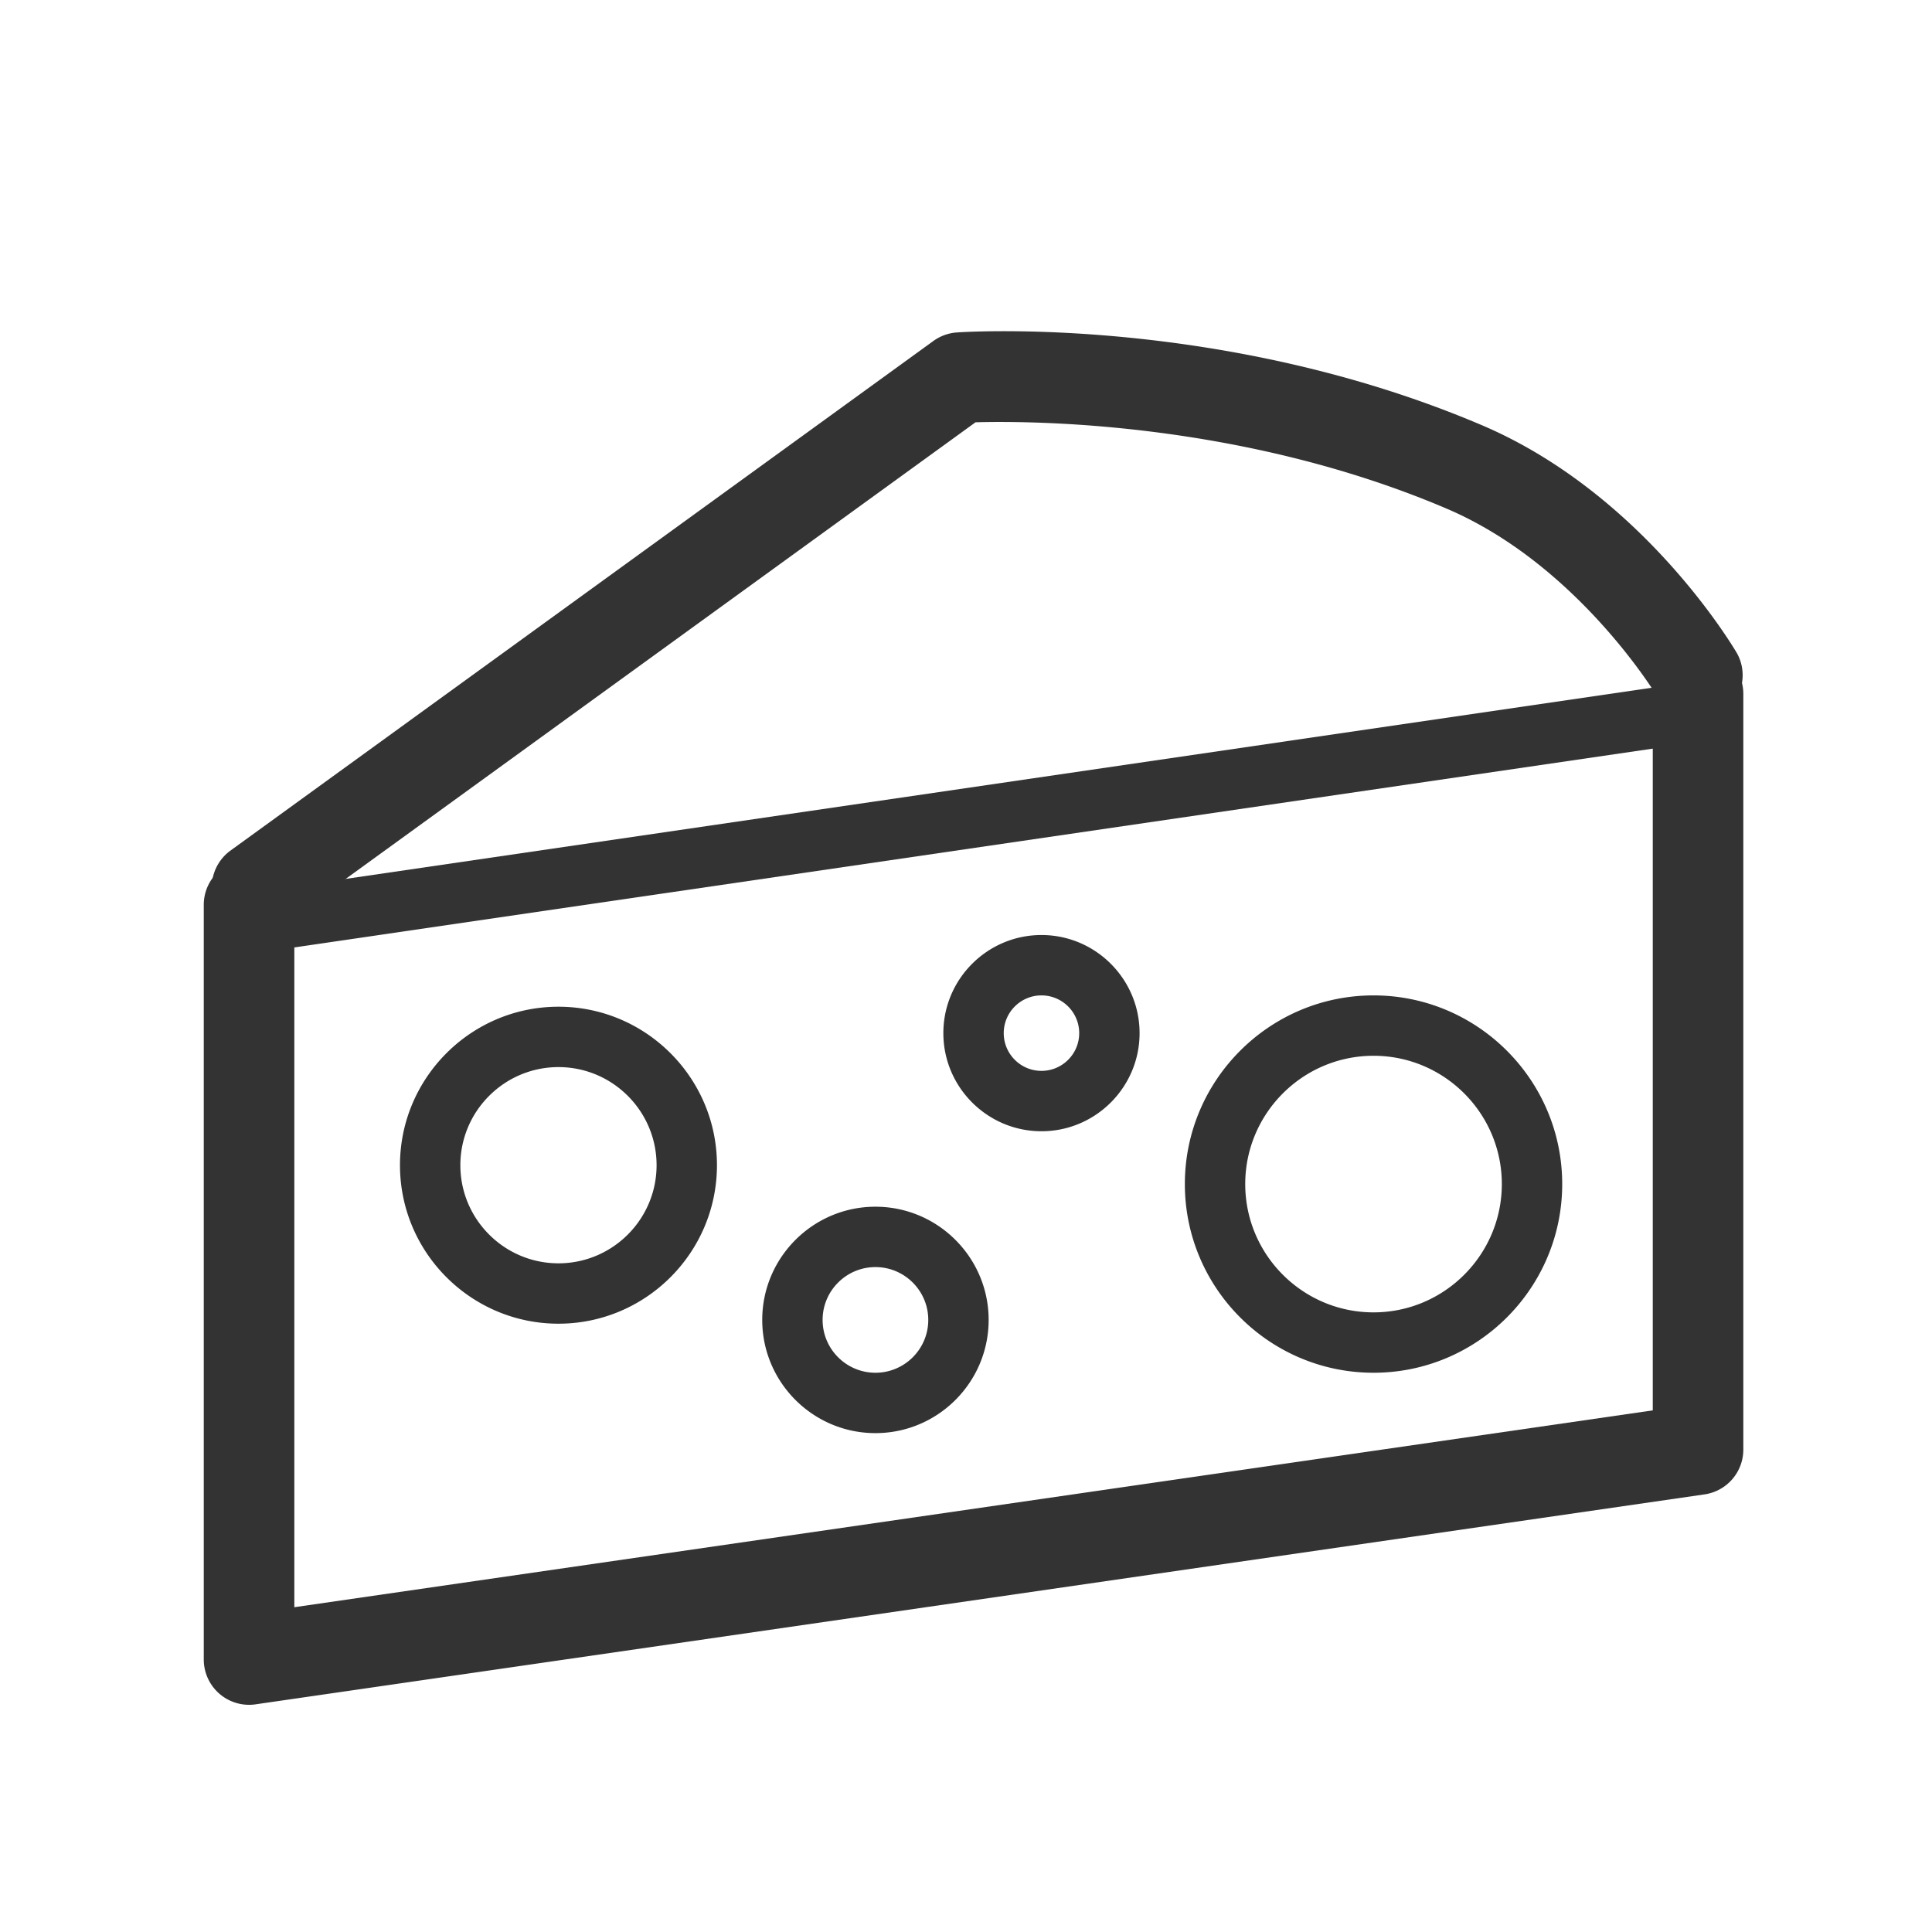 <?xml version="1.0" standalone="no"?><!DOCTYPE svg PUBLIC "-//W3C//DTD SVG 1.1//EN" "http://www.w3.org/Graphics/SVG/1.1/DTD/svg11.dtd"><svg class="icon" width="200px" height="200.00px" viewBox="0 0 1024 1024" version="1.1" xmlns="http://www.w3.org/2000/svg"><path fill="#333333" d="M132 903.584a24.024 24.024 0 0 1-24-24v-400a24 24 0 1 1 48 0v372.272l720-104.328V367.8a24 24 0 1 1 48 0v400.504a24.008 24.008 0 0 1-20.552 23.752l-768.008 111.28a23.776 23.776 0 0 1-3.44 0.248z"  /><path fill="#333333" d="M136.248 503.568a24 24 0 0 1-24-24v-9.312c0-7.688 3.688-14.912 9.912-19.432L494.72 180.72c3.64-2.64 7.952-4.2 12.44-4.512 5.72-0.4 141.816-8.968 278.288 49.168 85.2 36.296 133.28 117.592 135.288 121.04a24.016 24.016 0 0 1-41.488 24.16c-0.392-0.672-42.376-71.12-112.616-101.04-109.296-46.552-221.552-46.496-249.584-45.712L160.056 482.64a24.016 24.016 0 0 1-23.808 20.928z"  /><path fill="#333333" d="M136.232 504.88a16.008 16.008 0 0 1-2.304-31.832l763.744-111.768a15.96 15.96 0 0 1 18.144 13.504 16 16 0 0 1-13.504 18.152L138.568 504.712a16.56 16.56 0 0 1-2.336 0.168zM296 701.584c-46.32 0-84-37.68-84-84s37.68-84 84-84 84 37.68 84 84-37.688 84-84 84z m0-136c-28.672 0-52 23.328-52 52s23.328 52 52 52 52-23.328 52-52-23.328-52-52-52zM728 727.584c-55.144 0-100-44.856-100-100s44.856-100 100-100 100 44.856 100 100-44.864 100-100 100z m0-168c-37.496 0-68 30.504-68 68s30.504 68 68 68c37.488 0 68-30.504 68-68s-30.512-68-68-68zM464 759.584c-33.088 0-60-26.912-60-60s26.92-60 60-60c33.088 0 60 26.912 60 60s-26.912 60-60 60z m0-88c-15.44 0-28 12.56-28 28s12.56 28 28 28 28-12.56 28-28-12.56-28-28-28zM552 599.584c-28.672 0-52-23.328-52-52s23.328-52 52-52 52 23.328 52 52-23.328 52-52 52z m0-72c-11.032 0-20 8.968-20 20s8.968 20 20 20 20-8.968 20-20-8.968-20-20-20z"  /></svg>
